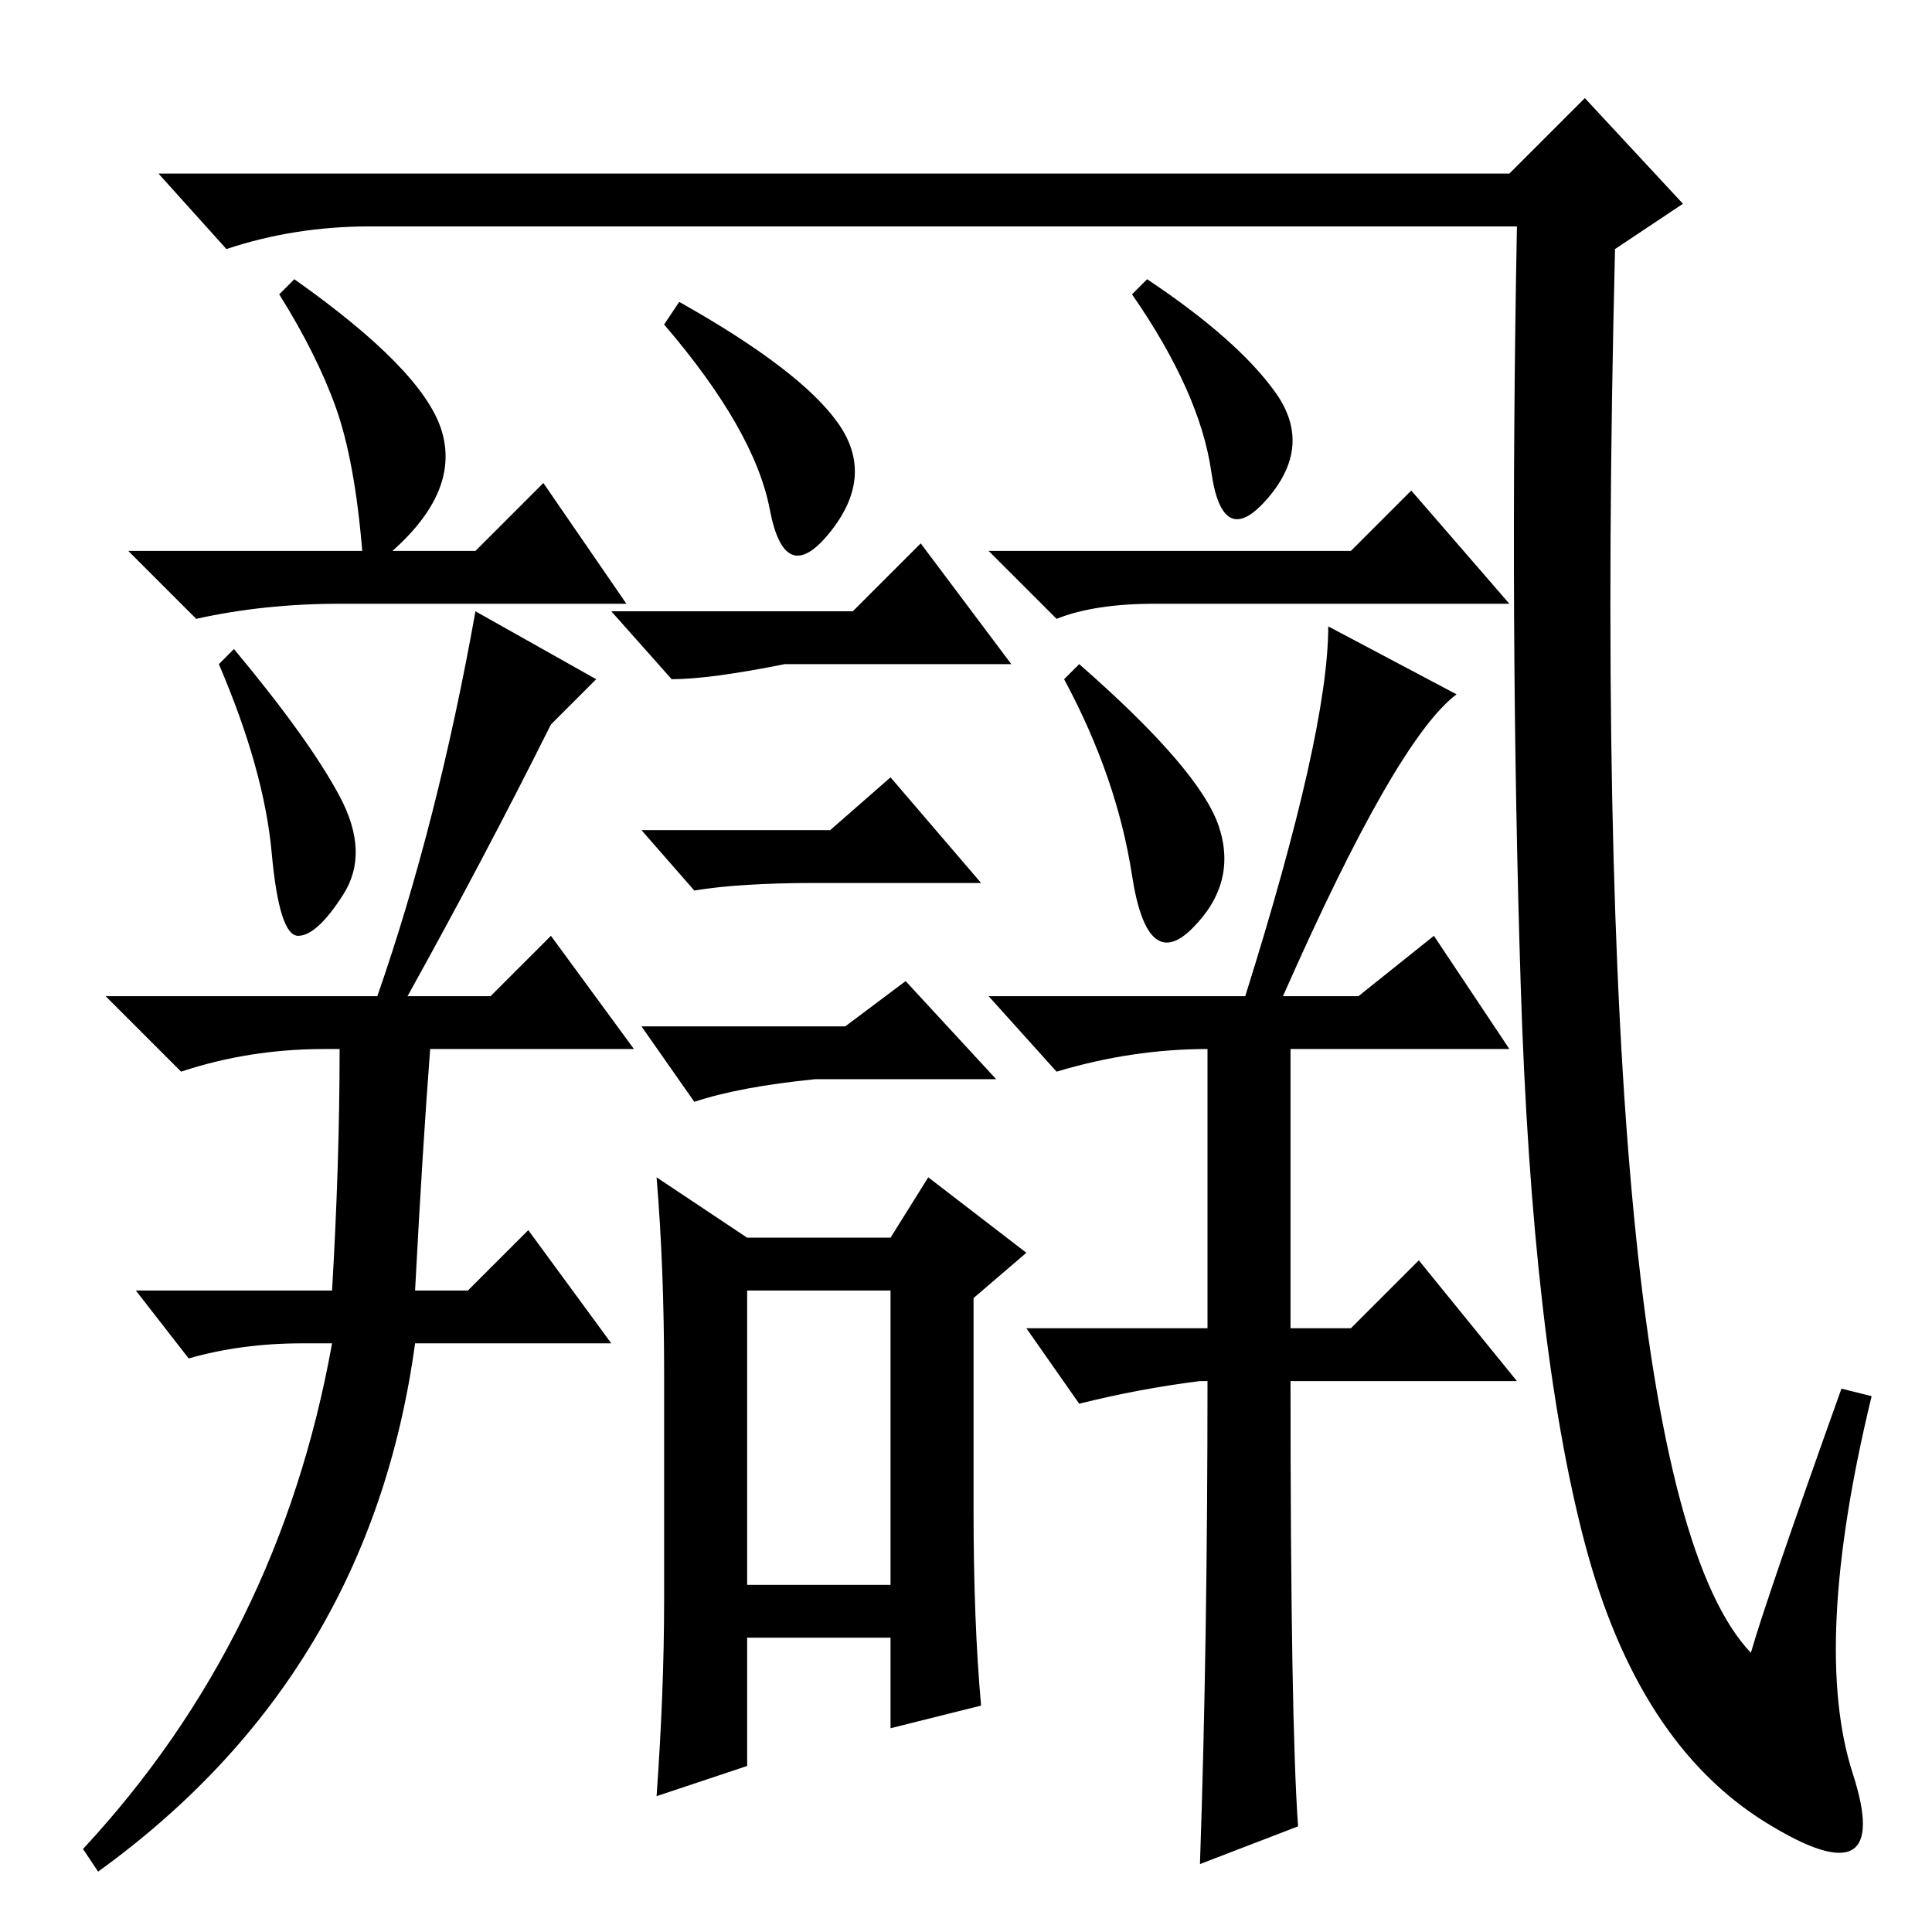 <?xml version="1.0" standalone="no"?>
<!DOCTYPE svg PUBLIC "-//W3C//DTD SVG 1.1//EN" "http://www.w3.org/Graphics/SVG/1.1/DTD/svg11.dtd" >
<svg xmlns="http://www.w3.org/2000/svg" xmlns:xlink="http://www.w3.org/1999/xlink" version="1.1" viewBox="0 -36 256 256">
  <g transform="matrix(1 0 0 -1 0 220)">
   <path fill="currentColor"
d="M200 233l10 10l13 -14l-9 -6q-4 -163 18 -186q2 7 12 35l4 -1q-8 -33 -2.5 -50t-11.5 -6.5t-24 37t-8.5 74t-0.5 100.5h-152q-10 0 -19 -3l-9 10h179zM48 183q-1 12 -3.5 19t-7.5 15l2 2q17 -12 19.5 -20t-6.5 -16h11l9 9l11 -16h-38q-10 0 -19 -2l-9 9h31zM45 150.5
q4 -7.5 0.5 -13t-6 -5.5t-3.5 11t-7 25l2 2q10 -12 14 -19.5zM50 124q8 23 13 51l16 -9l-6 -6q-9 -18 -19 -36h11l8 8l11 -15h-27q-1 -13 -2 -32h7l8 8l11 -15h-26q-6 -44 -42 -70l-2 3q26 28 33 67h-4q-8 0 -15 -2l-7 9h26q1 17 1 32h-2q-10 0 -19 -3l-10 10h36zM179 183
l8 8l13 -15h-47q-8 0 -13 -2l-9 9h48zM161.5 146.5q2.5 -7.5 -3.5 -13.5t-8 7t-9 26l2 2q16 -14 18.5 -21.5zM160 73h-1q-8 -1 -16 -3l-7 10h24v37q-10 0 -20 -3l-9 10h34q11 35 11 49l17 -9q-8 -6 -23 -40h10l10 8l10 -15h-29v-37h8l9 9l13 -16h-30q0 -45 1 -59l-13 -5
q1 29 1 64zM169 204q5 -7 -1 -14t-7.5 3.5t-10.5 23.5l2 2q12 -8 17 -15zM88 74q0 14 -1 26l12 -8h19l5 8l13 -10l-7 -6v-28q0 -15 1 -26l-12 -3v12h-19v-17l-12 -4q1 14 1 26v30zM113 175l9 9l12 -16h-30q-10 -2 -15 -2l-8 9h32zM99 85v-39h19v39h-19zM112 120l8 6l12 -13
h-24q-10 -1 -16 -3l-7 10h27zM110 146l8 7l12 -14h-22q-10 0 -16 -1l-7 8h25zM90 216q16 -9 21 -16t-1 -14.5t-8 3t-14 24.5z" />
  </g>

</svg>
